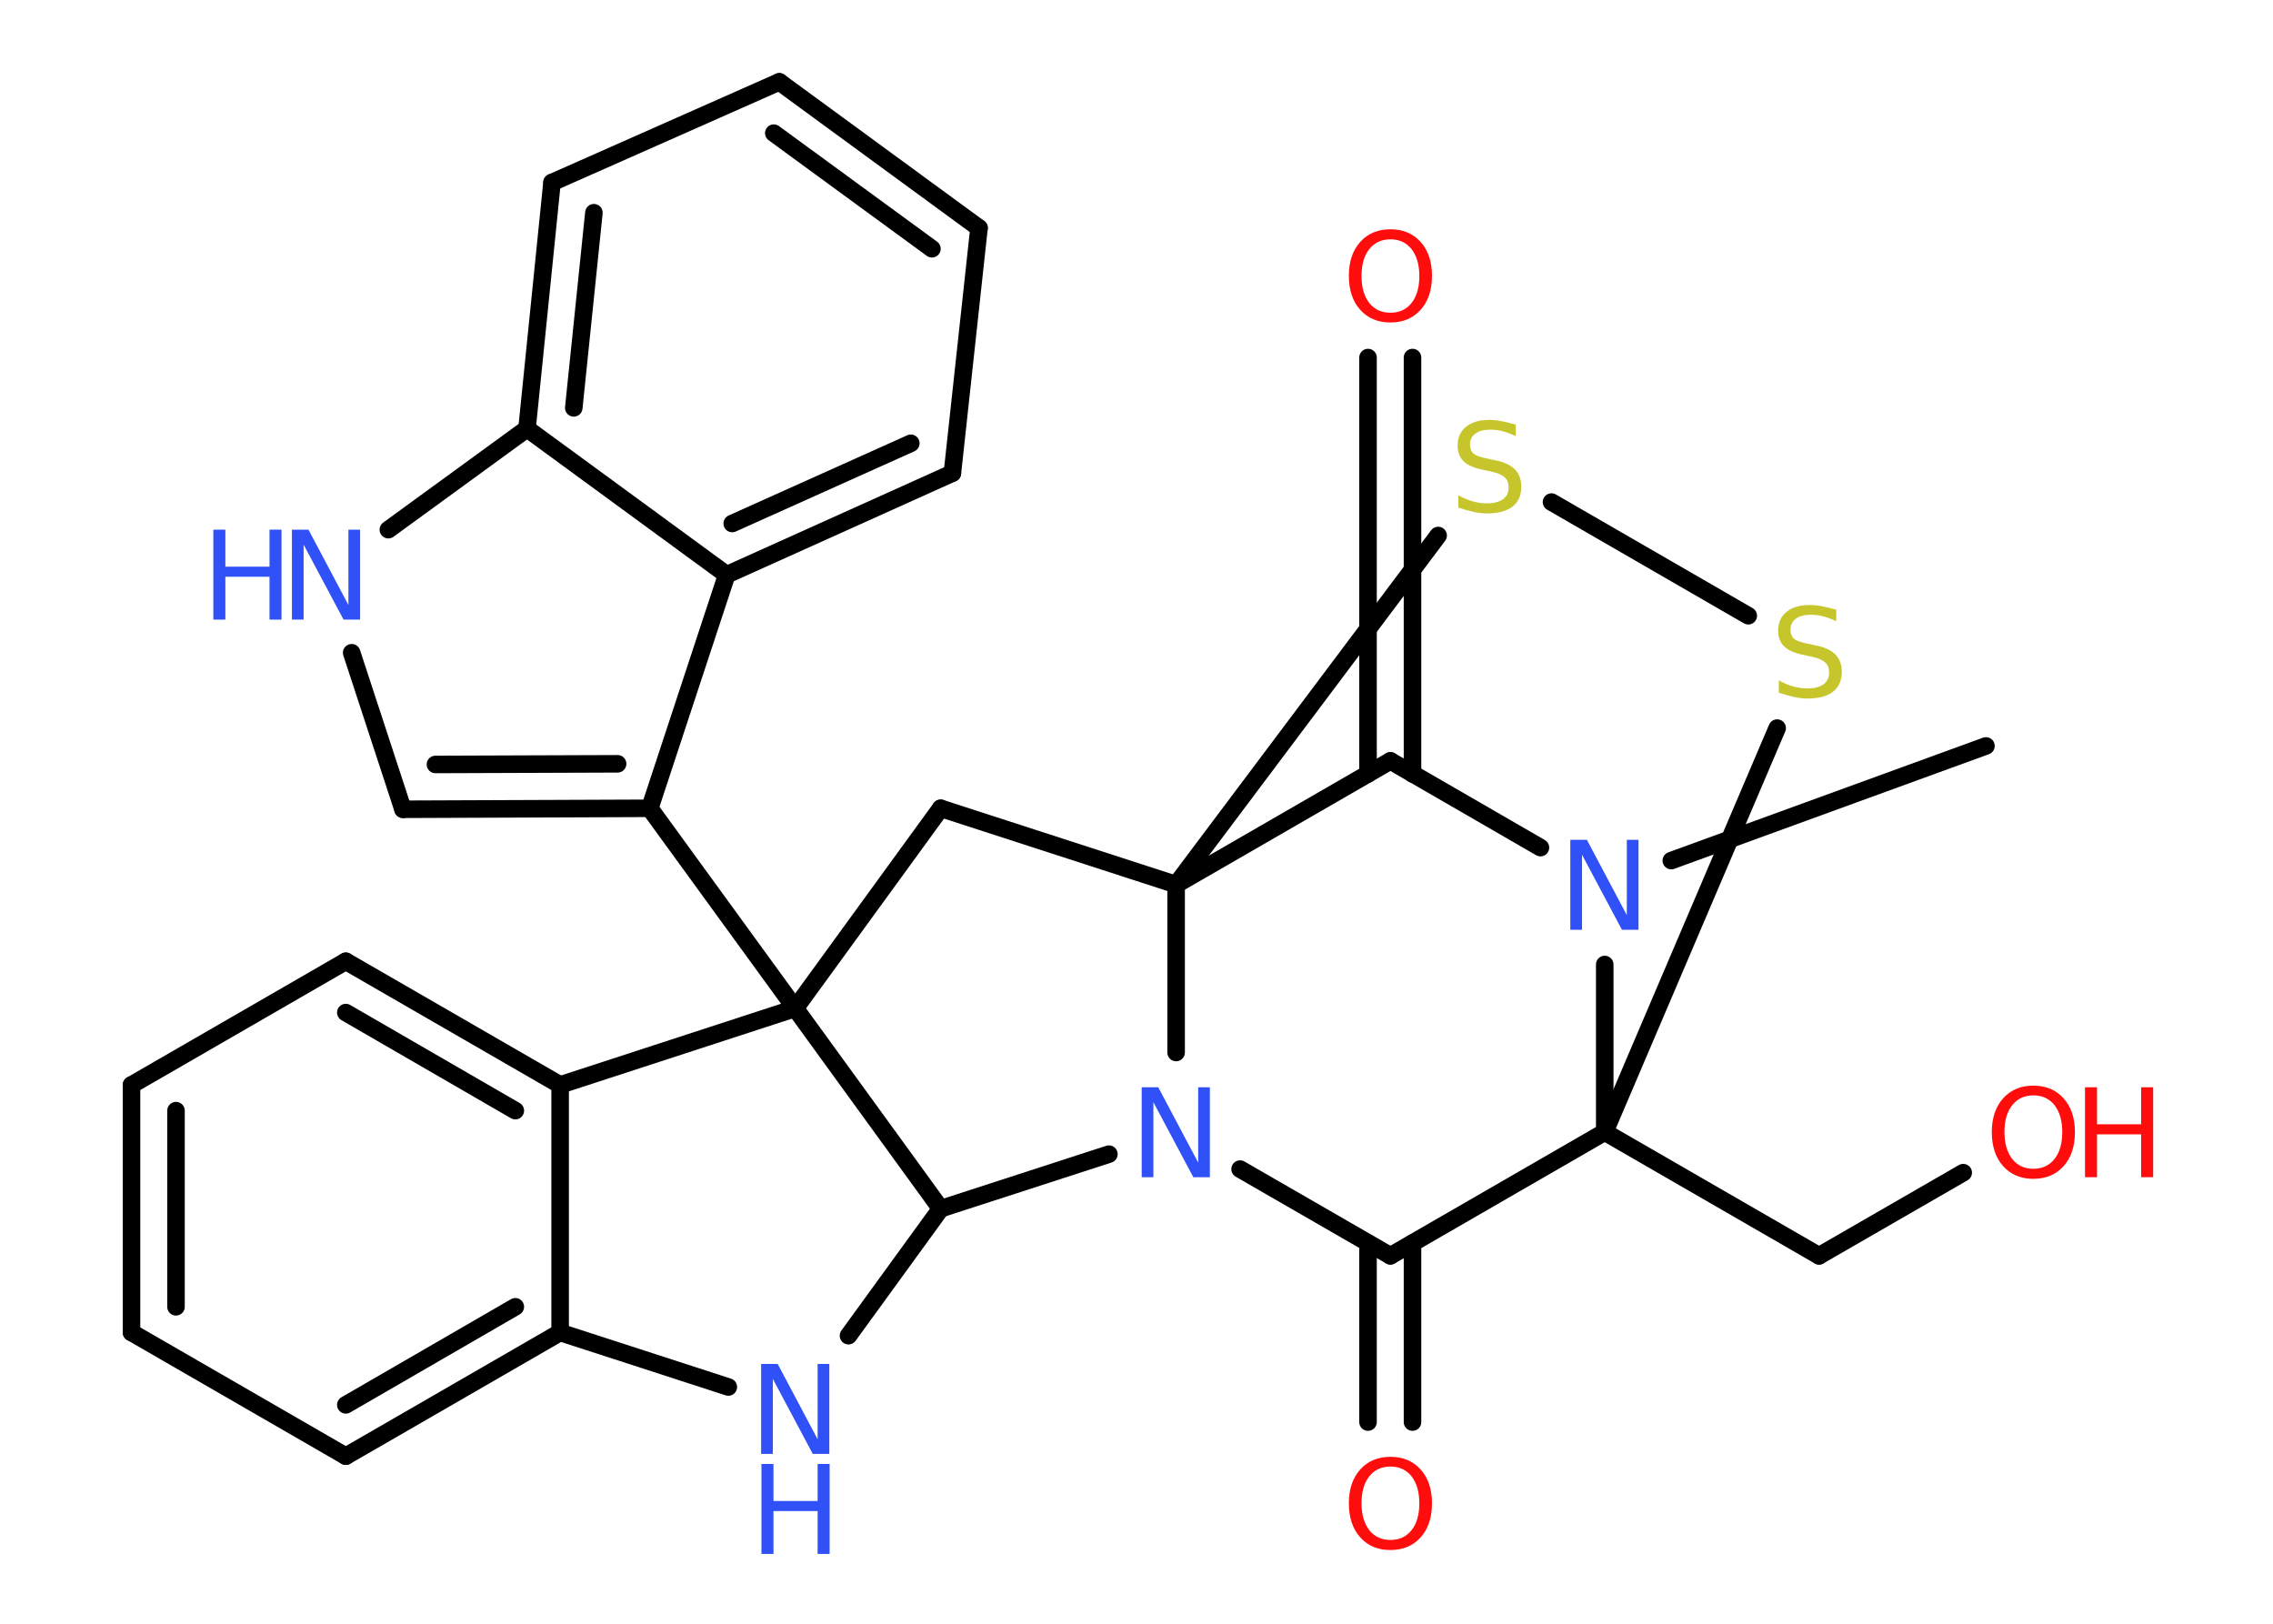 <?xml version='1.0' encoding='UTF-8'?>
<!DOCTYPE svg PUBLIC "-//W3C//DTD SVG 1.1//EN" "http://www.w3.org/Graphics/SVG/1.1/DTD/svg11.dtd">
<svg version='1.2' xmlns='http://www.w3.org/2000/svg' xmlns:xlink='http://www.w3.org/1999/xlink' width='70.0mm' height='50.0mm' viewBox='0 0 70.0 50.0'>
  <desc>Generated by the Chemistry Development Kit (http://github.com/cdk)</desc>
  <g stroke-linecap='round' stroke-linejoin='round' stroke='#000000' stroke-width='.54' fill='#3050F8'>
    <rect x='.0' y='.0' width='70.0' height='50.0' fill='#FFFFFF' stroke='none'/>
    <g id='mol1' class='mol'>
      <line id='mol1bnd1' class='bond' x1='61.16' y1='22.97' x2='51.47' y2='26.5'/>
      <line id='mol1bnd2' class='bond' x1='47.44' y1='26.1' x2='42.82' y2='23.43'/>
      <g id='mol1bnd3' class='bond'>
        <line x1='42.13' y1='23.83' x2='42.13' y2='11.01'/>
        <line x1='43.5' y1='23.83' x2='43.5' y2='11.01'/>
      </g>
      <line id='mol1bnd4' class='bond' x1='42.82' y1='23.43' x2='36.22' y2='27.24'/>
      <line id='mol1bnd5' class='bond' x1='36.22' y1='27.24' x2='28.97' y2='24.89'/>
      <line id='mol1bnd6' class='bond' x1='28.97' y1='24.89' x2='24.49' y2='31.05'/>
      <line id='mol1bnd7' class='bond' x1='24.49' y1='31.05' x2='20.01' y2='24.89'/>
      <g id='mol1bnd8' class='bond'>
        <line x1='12.41' y1='24.92' x2='20.01' y2='24.89'/>
        <line x1='13.41' y1='23.54' x2='19.02' y2='23.52'/>
      </g>
      <line id='mol1bnd9' class='bond' x1='12.41' y1='24.92' x2='10.83' y2='20.1'/>
      <line id='mol1bnd10' class='bond' x1='11.96' y1='16.31' x2='16.23' y2='13.2'/>
      <g id='mol1bnd11' class='bond'>
        <line x1='17.0' y1='5.62' x2='16.23' y2='13.2'/>
        <line x1='18.29' y1='6.55' x2='17.67' y2='12.56'/>
      </g>
      <line id='mol1bnd12' class='bond' x1='17.0' y1='5.62' x2='24.0' y2='2.52'/>
      <g id='mol1bnd13' class='bond'>
        <line x1='30.15' y1='7.02' x2='24.0' y2='2.52'/>
        <line x1='28.7' y1='7.66' x2='23.83' y2='4.1'/>
      </g>
      <line id='mol1bnd14' class='bond' x1='30.15' y1='7.02' x2='29.33' y2='14.57'/>
      <g id='mol1bnd15' class='bond'>
        <line x1='22.38' y1='17.7' x2='29.33' y2='14.57'/>
        <line x1='22.55' y1='16.12' x2='28.05' y2='13.65'/>
      </g>
      <line id='mol1bnd16' class='bond' x1='20.01' y1='24.89' x2='22.38' y2='17.7'/>
      <line id='mol1bnd17' class='bond' x1='16.23' y1='13.2' x2='22.38' y2='17.7'/>
      <line id='mol1bnd18' class='bond' x1='24.49' y1='31.05' x2='17.25' y2='33.41'/>
      <g id='mol1bnd19' class='bond'>
        <line x1='17.25' y1='33.41' x2='10.65' y2='29.6'/>
        <line x1='15.87' y1='34.2' x2='10.65' y2='31.18'/>
      </g>
      <line id='mol1bnd20' class='bond' x1='10.65' y1='29.6' x2='4.05' y2='33.41'/>
      <g id='mol1bnd21' class='bond'>
        <line x1='4.05' y1='33.41' x2='4.05' y2='41.03'/>
        <line x1='5.42' y1='34.2' x2='5.42' y2='40.24'/>
      </g>
      <line id='mol1bnd22' class='bond' x1='4.05' y1='41.03' x2='10.65' y2='44.84'/>
      <g id='mol1bnd23' class='bond'>
        <line x1='10.65' y1='44.84' x2='17.25' y2='41.03'/>
        <line x1='10.65' y1='43.26' x2='15.87' y2='40.24'/>
      </g>
      <line id='mol1bnd24' class='bond' x1='17.25' y1='33.41' x2='17.25' y2='41.03'/>
      <line id='mol1bnd25' class='bond' x1='17.25' y1='41.03' x2='22.43' y2='42.71'/>
      <line id='mol1bnd26' class='bond' x1='26.13' y1='41.13' x2='28.97' y2='37.22'/>
      <line id='mol1bnd27' class='bond' x1='24.49' y1='31.05' x2='28.97' y2='37.22'/>
      <line id='mol1bnd28' class='bond' x1='28.97' y1='37.22' x2='34.15' y2='35.54'/>
      <line id='mol1bnd29' class='bond' x1='36.22' y1='27.24' x2='36.22' y2='32.41'/>
      <line id='mol1bnd30' class='bond' x1='38.19' y1='36.0' x2='42.82' y2='38.67'/>
      <g id='mol1bnd31' class='bond'>
        <line x1='43.5' y1='38.28' x2='43.5' y2='43.79'/>
        <line x1='42.13' y1='38.28' x2='42.13' y2='43.79'/>
      </g>
      <line id='mol1bnd32' class='bond' x1='42.82' y1='38.67' x2='49.42' y2='34.86'/>
      <line id='mol1bnd33' class='bond' x1='49.42' y1='29.7' x2='49.42' y2='34.86'/>
      <line id='mol1bnd34' class='bond' x1='49.42' y1='34.86' x2='56.02' y2='38.67'/>
      <line id='mol1bnd35' class='bond' x1='56.02' y1='38.67' x2='60.46' y2='36.11'/>
      <line id='mol1bnd36' class='bond' x1='49.42' y1='34.86' x2='54.73' y2='22.42'/>
      <line id='mol1bnd37' class='bond' x1='53.84' y1='18.96' x2='47.78' y2='15.46'/>
      <line id='mol1bnd38' class='bond' x1='36.22' y1='27.24' x2='44.29' y2='16.49'/>
      <path id='mol1atm2' class='atom' d='M48.37 25.86h.5l1.23 2.32v-2.32h.36v2.77h-.51l-1.23 -2.31v2.31h-.36v-2.77z' stroke='none'/>
      <path id='mol1atm4' class='atom' d='M42.82 7.37q-.41 .0 -.65 .3q-.24 .3 -.24 .83q.0 .52 .24 .83q.24 .3 .65 .3q.41 .0 .65 -.3q.24 -.3 .24 -.83q.0 -.52 -.24 -.83q-.24 -.3 -.65 -.3zM42.82 7.06q.58 .0 .93 .39q.35 .39 .35 1.04q.0 .66 -.35 1.05q-.35 .39 -.93 .39q-.58 .0 -.93 -.39q-.35 -.39 -.35 -1.05q.0 -.65 .35 -1.04q.35 -.39 .93 -.39z' stroke='none' fill='#FF0D0D'/>
      <g id='mol1atm10' class='atom'>
        <path d='M9.0 16.31h.5l1.23 2.32v-2.32h.36v2.77h-.51l-1.23 -2.31v2.31h-.36v-2.77z' stroke='none'/>
        <path d='M6.57 16.31h.37v1.14h1.36v-1.14h.37v2.77h-.37v-1.32h-1.36v1.32h-.37v-2.77z' stroke='none'/>
      </g>
      <g id='mol1atm23' class='atom'>
        <path d='M23.45 42.0h.5l1.23 2.32v-2.32h.36v2.77h-.51l-1.23 -2.31v2.31h-.36v-2.77z' stroke='none'/>
        <path d='M23.45 45.08h.37v1.14h1.36v-1.14h.37v2.77h-.37v-1.32h-1.36v1.32h-.37v-2.77z' stroke='none'/>
      </g>
      <path id='mol1atm25' class='atom' d='M35.17 33.48h.5l1.23 2.32v-2.32h.36v2.77h-.51l-1.23 -2.31v2.31h-.36v-2.77z' stroke='none'/>
      <path id='mol1atm27' class='atom' d='M42.82 45.16q-.41 .0 -.65 .3q-.24 .3 -.24 .83q.0 .52 .24 .83q.24 .3 .65 .3q.41 .0 .65 -.3q.24 -.3 .24 -.83q.0 -.52 -.24 -.83q-.24 -.3 -.65 -.3zM42.82 44.86q.58 .0 .93 .39q.35 .39 .35 1.04q.0 .66 -.35 1.05q-.35 .39 -.93 .39q-.58 .0 -.93 -.39q-.35 -.39 -.35 -1.05q.0 -.65 .35 -1.04q.35 -.39 .93 -.39z' stroke='none' fill='#FF0D0D'/>
      <g id='mol1atm30' class='atom'>
        <path d='M62.62 33.73q-.41 .0 -.65 .3q-.24 .3 -.24 .83q.0 .52 .24 .83q.24 .3 .65 .3q.41 .0 .65 -.3q.24 -.3 .24 -.83q.0 -.52 -.24 -.83q-.24 -.3 -.65 -.3zM62.62 33.43q.58 .0 .93 .39q.35 .39 .35 1.04q.0 .66 -.35 1.05q-.35 .39 -.93 .39q-.58 .0 -.93 -.39q-.35 -.39 -.35 -1.05q.0 -.65 .35 -1.04q.35 -.39 .93 -.39z' stroke='none' fill='#FF0D0D'/>
        <path d='M64.21 33.48h.37v1.14h1.36v-1.14h.37v2.77h-.37v-1.32h-1.36v1.32h-.37v-2.77z' stroke='none' fill='#FF0D0D'/>
      </g>
      <path id='mol1atm31' class='atom' d='M56.55 18.77v.36q-.21 -.1 -.4 -.15q-.19 -.05 -.37 -.05q-.31 .0 -.47 .12q-.17 .12 -.17 .34q.0 .18 .11 .28q.11 .09 .42 .15l.23 .05q.42 .08 .62 .28q.2 .2 .2 .54q.0 .4 -.27 .61q-.27 .21 -.79 .21q-.2 .0 -.42 -.05q-.22 -.05 -.46 -.13v-.38q.23 .13 .45 .19q.22 .06 .43 .06q.32 .0 .5 -.13q.17 -.13 .17 -.36q.0 -.21 -.13 -.32q-.13 -.11 -.41 -.17l-.23 -.05q-.42 -.08 -.61 -.26q-.19 -.18 -.19 -.49q.0 -.37 .26 -.58q.26 -.21 .71 -.21q.19 .0 .39 .04q.2 .04 .41 .1z' stroke='none' fill='#C6C62C'/>
      <path id='mol1atm32' class='atom' d='M46.68 13.07v.36q-.21 -.1 -.4 -.15q-.19 -.05 -.37 -.05q-.31 .0 -.47 .12q-.17 .12 -.17 .34q.0 .18 .11 .28q.11 .09 .42 .15l.23 .05q.42 .08 .62 .28q.2 .2 .2 .54q.0 .4 -.27 .61q-.27 .21 -.79 .21q-.2 .0 -.42 -.05q-.22 -.05 -.46 -.13v-.38q.23 .13 .45 .19q.22 .06 .43 .06q.32 .0 .5 -.13q.17 -.13 .17 -.36q.0 -.21 -.13 -.32q-.13 -.11 -.41 -.17l-.23 -.05q-.42 -.08 -.61 -.26q-.19 -.18 -.19 -.49q.0 -.37 .26 -.58q.26 -.21 .71 -.21q.19 .0 .39 .04q.2 .04 .41 .1z' stroke='none' fill='#C6C62C'/>
    </g>
  </g>
</svg>
